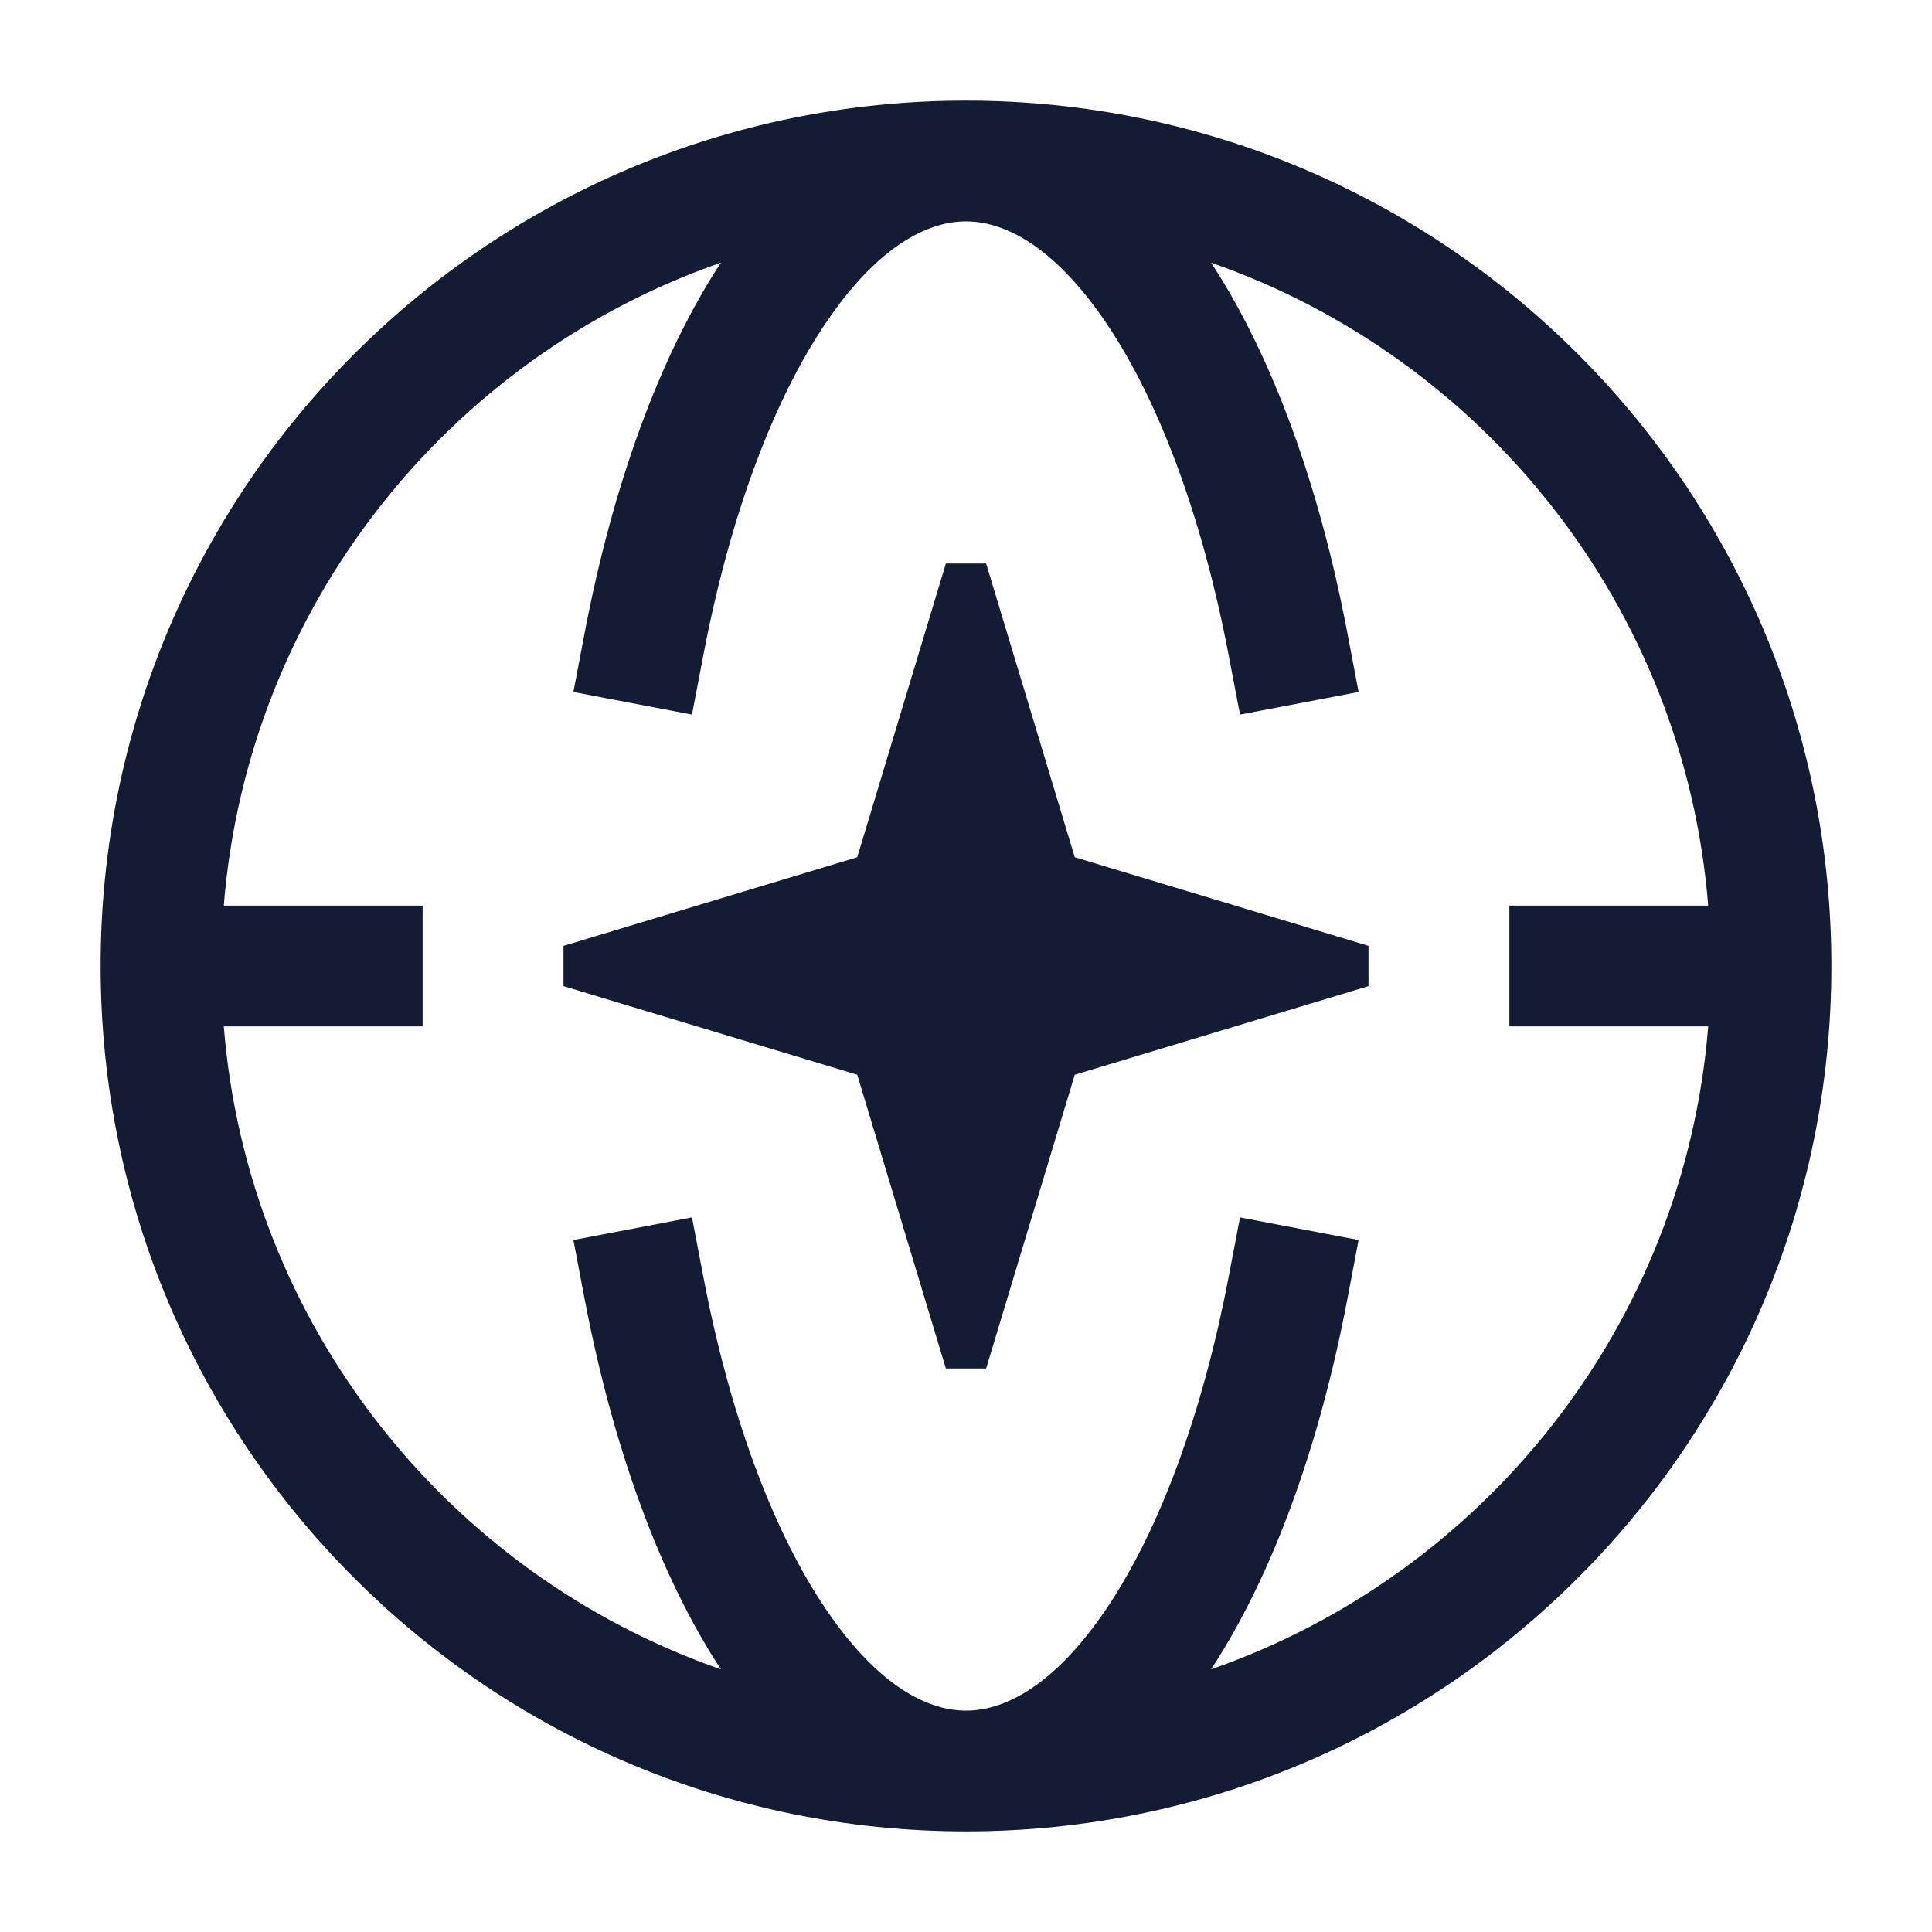 <svg width="24" height="24" viewBox="0 0 24 24" fill="none" xmlns="http://www.w3.org/2000/svg">
<path d="M11.75 7H12.25L13.351 10.649L17 11.75V12.25L13.351 13.351L12.25 17H11.75L10.649 13.351L7 12.25V11.75L10.649 10.649L11.75 7Z" fill="#141B34"/>
<path fill-rule="evenodd" clip-rule="evenodd" d="M2.78 11.25H5.25V12.75H2.78C3.078 16.463 5.568 19.557 8.955 20.737C8.955 20.736 8.954 20.736 8.954 20.735C8.191 19.569 7.612 17.967 7.263 16.14L7.123 15.404L8.596 15.123L8.737 15.86C9.062 17.564 9.587 18.963 10.209 19.914C10.845 20.886 11.478 21.25 12 21.25C12.522 21.25 13.155 20.886 13.791 19.914C14.413 18.963 14.938 17.564 15.263 15.86L15.404 15.123L16.877 15.404L16.737 16.14C16.389 17.967 15.809 19.569 15.046 20.735C15.046 20.736 15.045 20.736 15.045 20.737C18.432 19.557 20.922 16.463 21.22 12.75H18.75V11.25H21.22C20.922 7.537 18.432 4.443 15.045 3.263C15.045 3.264 15.046 3.264 15.046 3.265C15.809 4.431 16.389 6.033 16.737 7.86L16.877 8.596L15.404 8.877L15.263 8.14C14.938 6.436 14.413 5.037 13.791 4.086C13.155 3.115 12.522 2.75 12 2.75C11.478 2.75 10.845 3.115 10.209 4.086C9.587 5.037 9.062 6.436 8.737 8.14L8.596 8.877L7.123 8.596L7.263 7.86C7.612 6.033 8.191 4.431 8.954 3.265C8.954 3.264 8.955 3.264 8.955 3.263C5.568 4.443 3.078 7.537 2.78 11.25ZM12 1.25C6.063 1.25 1.25 6.063 1.25 12C1.25 17.937 6.063 22.75 12 22.75C17.937 22.75 22.75 17.937 22.75 12C22.75 6.063 17.937 1.25 12 1.25Z" fill="#141B34"/>
</svg>
